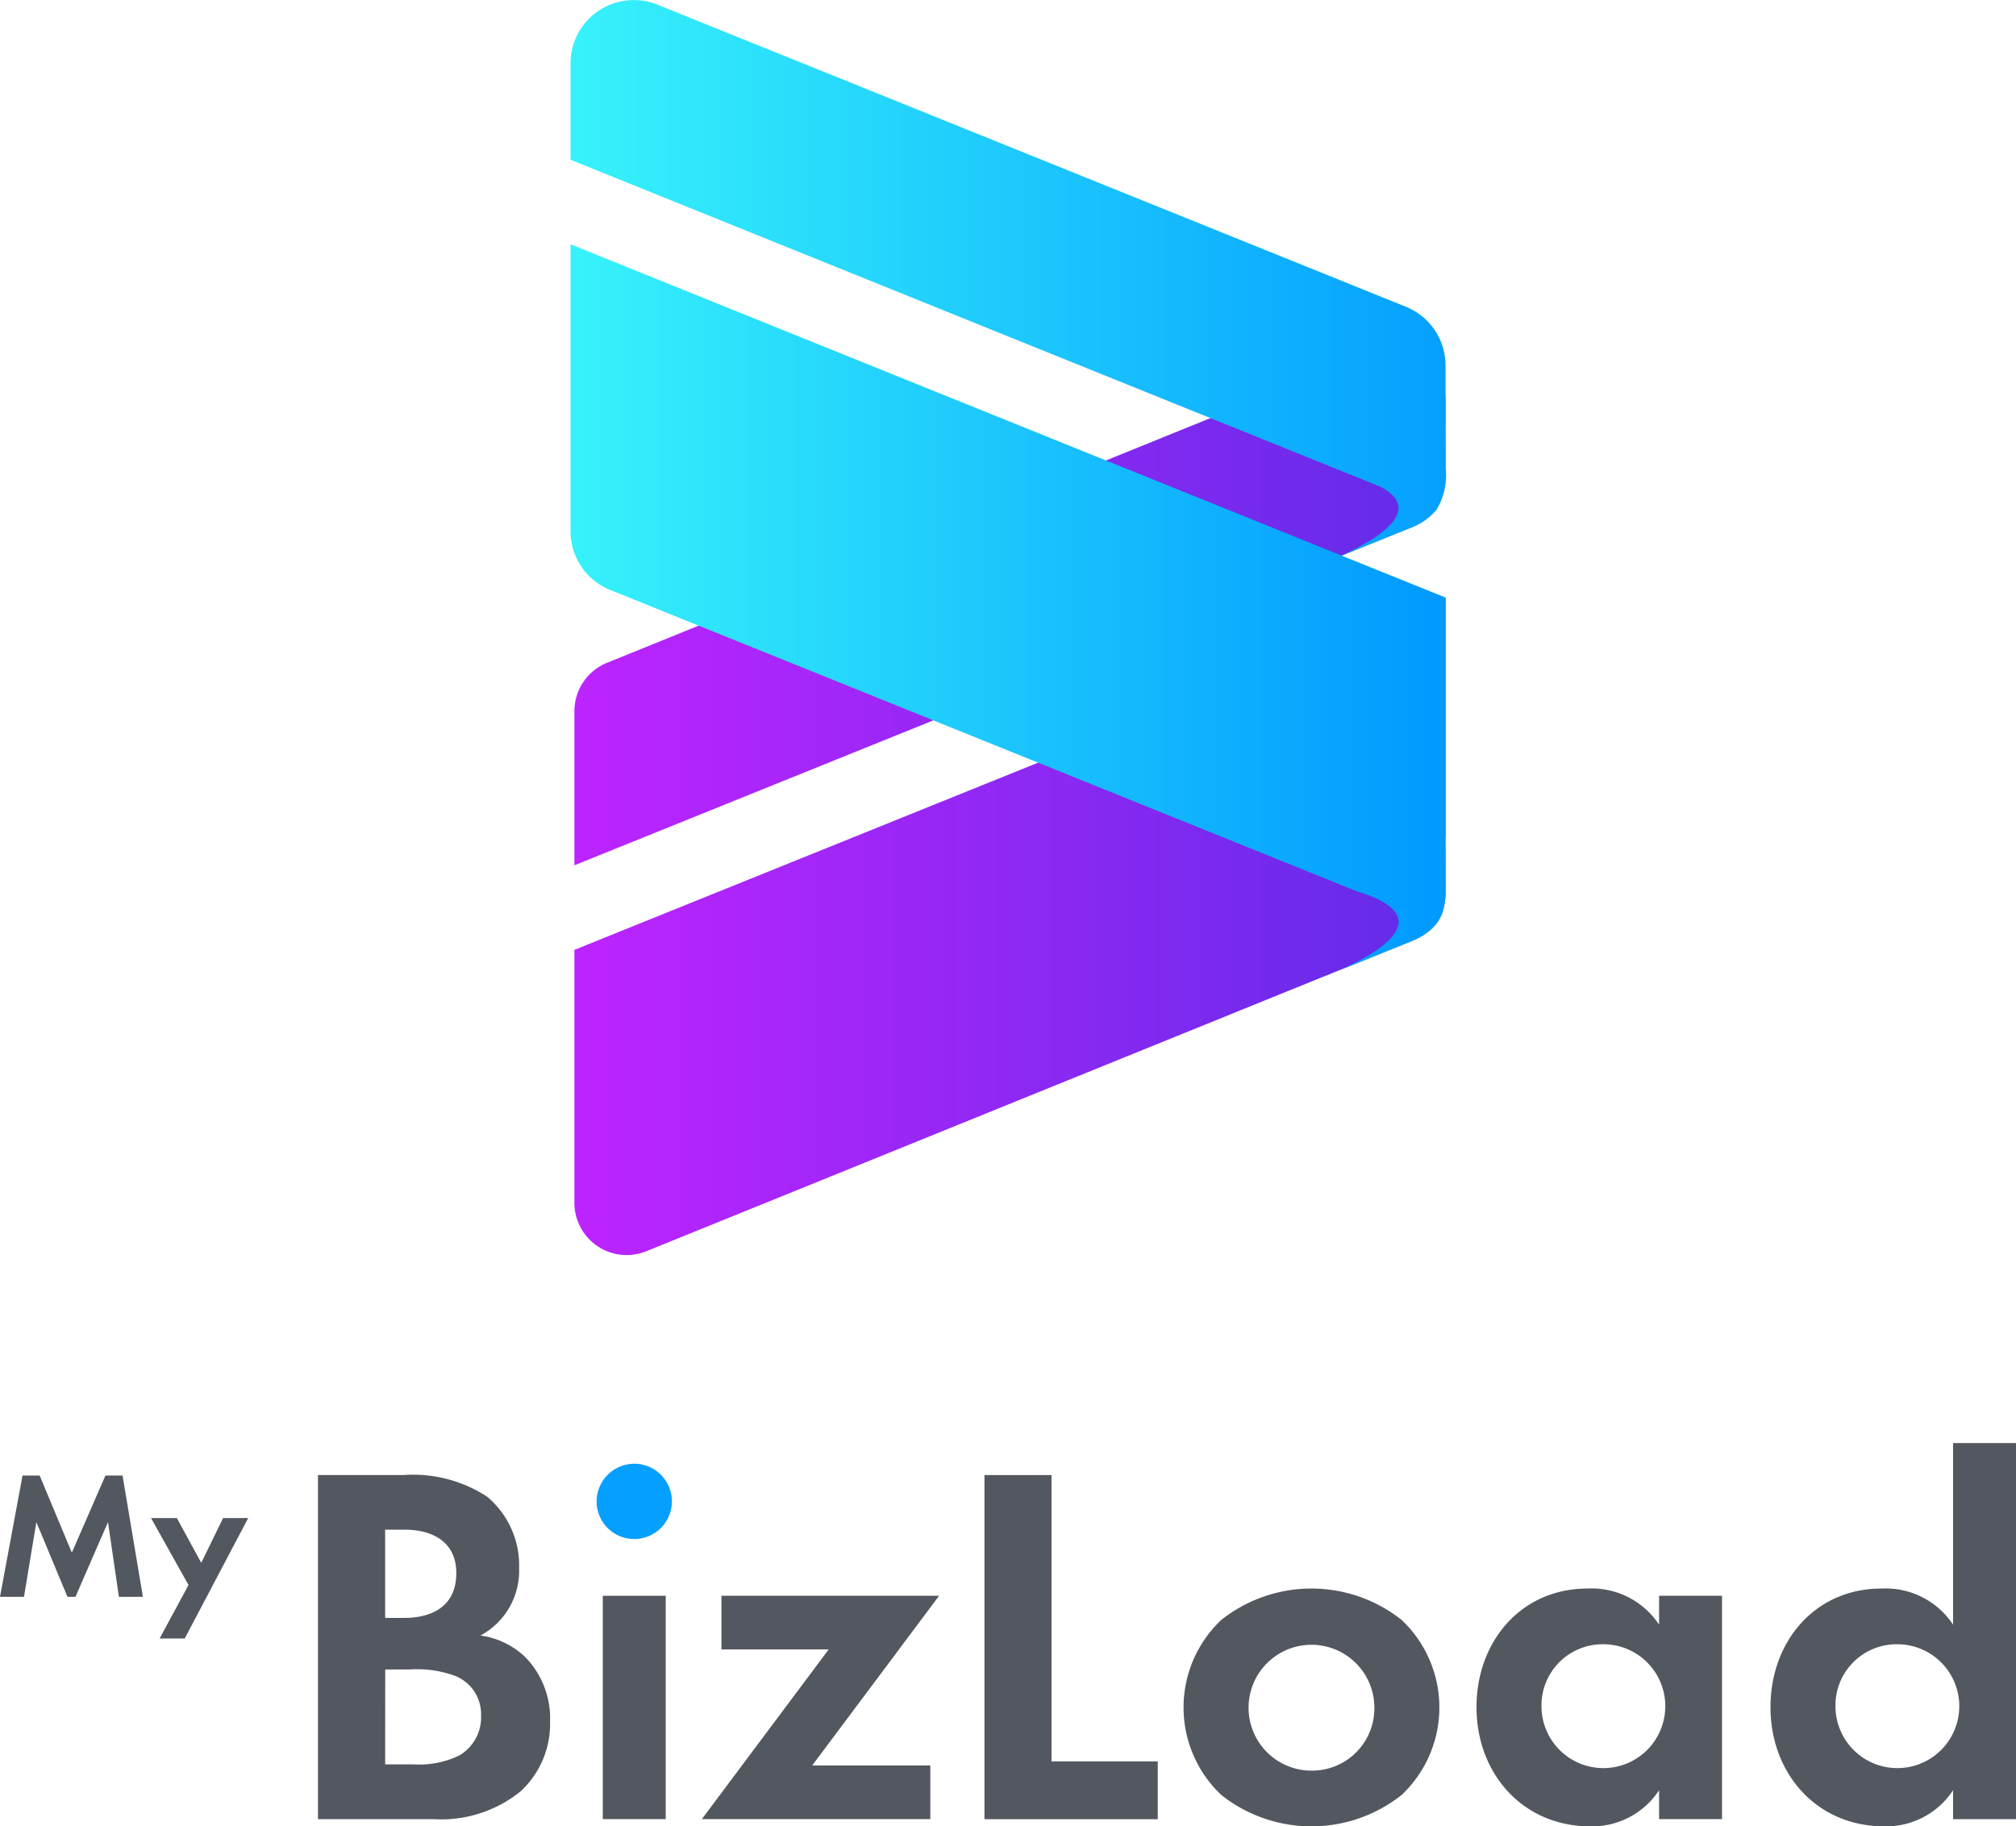 <svg xmlns="http://www.w3.org/2000/svg" xmlns:xlink="http://www.w3.org/1999/xlink" width="120" height="108.694"><defs><linearGradient id="b" y1=".5" x2="1" y2=".5" gradientUnits="objectBoundingBox"><stop offset="0" stop-color="#bd24ff"/><stop offset="1" stop-color="#612ce8"/></linearGradient><linearGradient id="a" y1=".5" x2="1" y2=".5" gradientUnits="objectBoundingBox"><stop offset="0" stop-color="#37f3fa"/><stop offset="1" stop-color="#0098ff"/></linearGradient><linearGradient id="c" y1=".5" x2="1" y2=".5" gradientUnits="objectBoundingBox"><stop offset="0" stop-color="#38f8ff"/><stop offset="1" stop-color="#0098ff"/></linearGradient><linearGradient id="d" x1="0" y1=".5" x2="1.089" y2=".5" xlink:href="#a"/></defs><g data-name="Group 1867"><g data-name="Group 1865"><g data-name="Group 1864" fill="#525760"><path data-name="Path 3147" d="M1.342 87.814H2.36l1.916 4.59 2-4.59h1.018l1.212 7.22H7.077l-.648-4.449-1.938 4.449h-.476l-1.851-4.449-.736 4.449H-.001z"/><path data-name="Path 3148" d="M11.221 94.331l-2.23-3.984h1.537l1.451 2.663 1.3-2.663h1.494l-3.778 7.166H9.501z"/></g><path data-name="Path 3149" d="M23.999 87.787a8.06 8.06 0 015 1.289 5.326 5.326 0 011.9 4.237 4.373 4.373 0 01-2.3 4.022 4.812 4.812 0 012.671 1.29 5.222 5.222 0 011.473 3.837 5.473 5.473 0 01-1.75 4.144 7.514 7.514 0 01-5.188 1.658h-6.877V87.787zm-1.074 8.5h1.136c.614 0 3.1-.061 3.1-2.671 0-1.873-1.443-2.579-3.07-2.579h-1.167zm0 8.719h1.719a5.449 5.449 0 002.732-.552 2.639 2.639 0 001.259-2.364 2.451 2.451 0 00-1.5-2.334 6.508 6.508 0 00-2.732-.4H22.93z" fill="#525760"/><path data-name="Path 3150" d="M37.753 87.111a2.241 2.241 0 11-2.241 2.241 2.254 2.254 0 012.241-2.241z" fill="#049fff"/><path data-name="Rectangle 247" fill="#525760" d="M35.881 94.97h3.745v13.293h-3.745z"/><path data-name="Path 3151" d="M48.345 105.07h7.031v3.193h-13.6l7.552-10.1h-6.386V94.97h12.956z" fill="#525760"/><path data-name="Path 3152" d="M62.59 87.787v17.042h6.324v3.439H58.599V87.787z" fill="#525760"/><path data-name="Path 3153" d="M83.436 96.413a7.162 7.162 0 010 10.407 8.643 8.643 0 01-10.746 0 7.162 7.162 0 010-10.407 8.643 8.643 0 0110.746 0zm-1.627 5.219a3.745 3.745 0 10-3.745 3.745 3.709 3.709 0 003.744-3.745z" fill="#525760"/><path data-name="Path 3154" d="M98.755 94.97h3.745v13.293h-3.745v-1.719a4.768 4.768 0 01-4.083 2.149c-4.083 0-6.785-3.193-6.785-7.092 0-3.93 2.671-7.061 6.6-7.061a4.816 4.816 0 014.268 2.149zm-7 6.631a3.685 3.685 0 103.684-3.745 3.64 3.64 0 00-3.684 3.745z" fill="#525760"/><path data-name="Path 3155" d="M116.254 85.883H120v22.381h-3.746v-1.72a4.768 4.768 0 01-4.083 2.149c-4.083 0-6.785-3.193-6.785-7.092 0-3.93 2.671-7.061 6.6-7.061a4.816 4.816 0 014.268 2.149zm-7 15.718a3.685 3.685 0 103.684-3.745 3.64 3.64 0 00-3.684 3.745z" fill="#525760"/></g><g data-name="Group 1866"><path data-name="Path 3156" d="M1851.849-84.052h1.92v-3.988a3.113 3.113 0 00-4.283-2.886l-45.626 18.5a3.113 3.113 0 00-1.944 2.885v9.167l49.933-20.156z" transform="translate(-1767.726 111.871)" fill="url(#b)"/><path data-name="Path 3157" d="M1801.916-31.807v15.049a3.113 3.113 0 004.283 2.885l45.626-18.5a2.993 2.993 0 001.943-2.886v-17.479z" transform="translate(-1767.726 88.338)" fill="url(#b)"/><path data-name="Path 3158" d="M1853.4-69.254c0-.7-.018-2.447-.018-2.447.01-.111.021-.221.021-.335v-14.03l-52.087-21.026v17.075a3.767 3.767 0 002.357 3.494l44.445 17.937c5.118 1.545 1.115 3.758-1.148 4.748 1.1-.44 2.747-1.1 4.335-1.746 2.227-.902 2.095-2.268 2.095-3.67z" transform="translate(-1767.356 121.631)" fill="url(#a)"/><path data-name="Path 3159" d="M1917.115 4.55l-1.284.513s.551-.193 1.284-.513z" transform="translate(-1837.506 53.245)" fill="url(#c)"/><path data-name="Path 3160" d="M1852.872-114.3a3.983 3.983 0 00.525-2.576c0-.7-.018-2.447-.018-2.447.01-.111.021-.221.021-.335v-3.237a3.767 3.767 0 00-2.356-3.469l-44.552-17.98a3.767 3.767 0 00-5.177 3.494v5.735l48.208 19.46c2.815 1.482-.55 3.318-2.555 4.2 1.1-.44 2.747-1.1 4.335-1.746a3.56 3.56 0 001.573-1.1" transform="translate(-1767.356 144.622)" fill="url(#d)"/></g></g></svg>